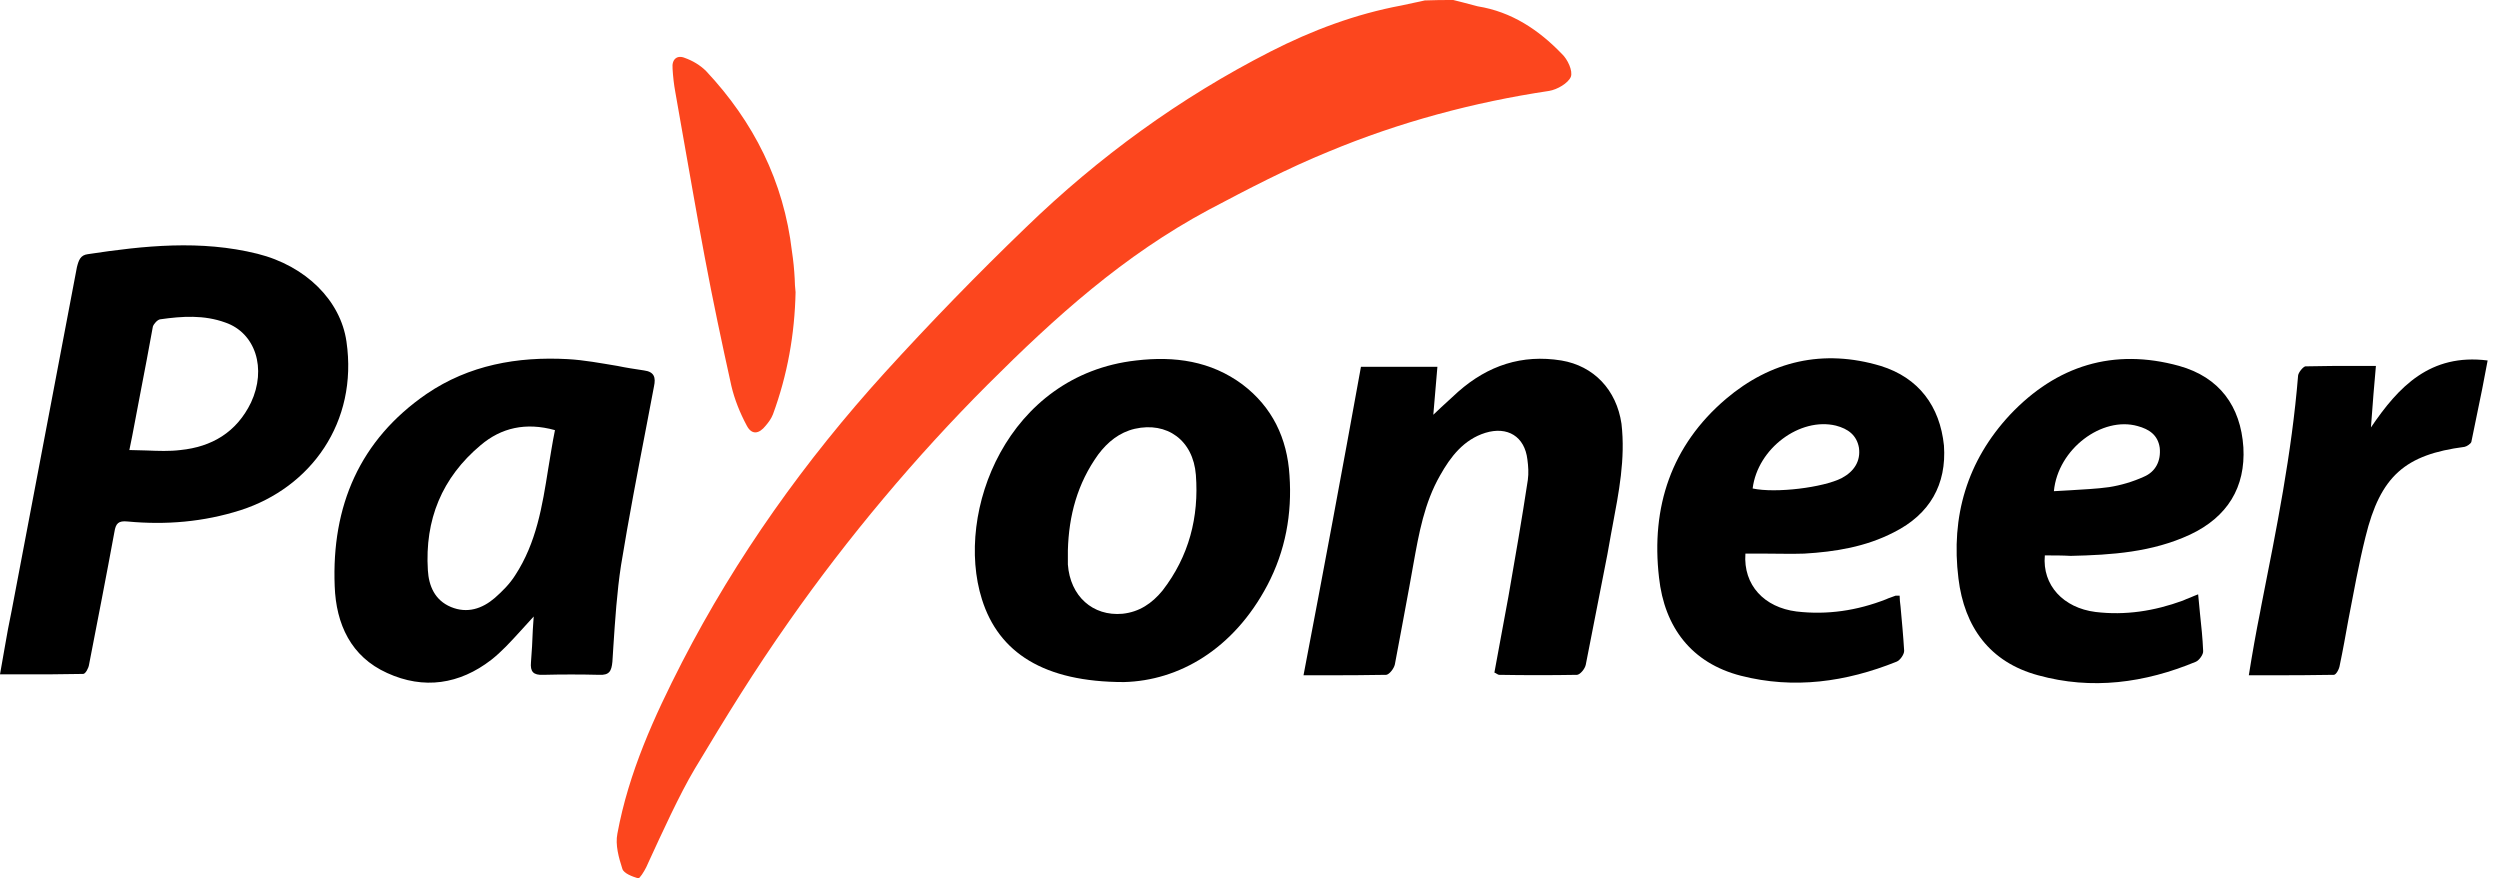 <svg width="74" height="26" viewBox="0 0 74 26" fill="none" xmlns="http://www.w3.org/2000/svg">
<path fill-rule="evenodd" clip-rule="evenodd" d="M10.255 10.108C10.081 8.903 9.064 7.872 7.618 7.511C5.944 7.096 4.271 7.27 2.597 7.524C2.383 7.551 2.329 7.698 2.276 7.912C1.955 9.612 1.633 11.299 1.312 12.986C0.991 14.673 0.669 16.373 0.348 18.06C0.268 18.435 0.201 18.81 0.134 19.198C0.094 19.453 0.04 19.707 0 19.961C0.214 19.961 0.428 19.961 0.643 19.961C1.258 19.961 1.861 19.961 2.463 19.948C2.53 19.948 2.624 19.774 2.637 19.667C2.892 18.355 3.146 17.056 3.387 15.744C3.427 15.49 3.508 15.409 3.775 15.436C4.913 15.543 6.025 15.45 7.122 15.101C9.198 14.432 10.603 12.504 10.255 10.108ZM7.43 11.915C7.002 12.799 6.266 13.227 5.342 13.321C5.02 13.361 4.686 13.348 4.338 13.334C4.177 13.334 4.003 13.321 3.829 13.321C3.949 12.759 4.043 12.196 4.15 11.661C4.284 10.978 4.405 10.322 4.525 9.666C4.552 9.586 4.659 9.465 4.739 9.452C5.395 9.358 6.038 9.318 6.667 9.546C7.564 9.853 7.899 10.911 7.43 11.915Z" fill="black"/>
<path fill-rule="evenodd" clip-rule="evenodd" d="M19.064 10.965C18.797 10.925 18.529 10.884 18.275 10.831C17.779 10.75 17.297 10.657 16.802 10.63C15.316 10.55 13.883 10.804 12.625 11.661C10.643 13.026 9.813 14.981 9.907 17.351C9.947 18.475 10.389 19.439 11.46 19.921C12.544 20.417 13.602 20.256 14.539 19.533C14.847 19.292 15.115 18.997 15.396 18.689C15.53 18.542 15.664 18.395 15.798 18.248C15.784 18.382 15.784 18.515 15.771 18.649C15.758 18.971 15.744 19.292 15.717 19.6C15.691 19.881 15.784 19.988 16.079 19.975C16.628 19.961 17.19 19.961 17.739 19.975C18.034 19.988 18.101 19.868 18.127 19.587C18.141 19.439 18.141 19.305 18.154 19.158C18.208 18.341 18.261 17.525 18.382 16.735C18.609 15.342 18.877 13.95 19.145 12.558C19.212 12.183 19.292 11.808 19.359 11.433C19.413 11.179 19.372 11.005 19.064 10.965ZM16.226 13.883C16.052 14.981 15.878 16.066 15.249 17.029C15.088 17.284 14.874 17.498 14.646 17.699C14.272 18.02 13.83 18.167 13.348 17.967C12.866 17.766 12.692 17.337 12.665 16.882C12.571 15.383 13.08 14.138 14.231 13.174C14.834 12.665 15.557 12.491 16.427 12.732C16.347 13.12 16.293 13.495 16.226 13.883Z" fill="black"/>
<path fill-rule="evenodd" clip-rule="evenodd" d="M36.777 11.38C35.84 10.684 34.769 10.536 33.63 10.67C29.815 11.098 28.249 15.155 29.065 17.739C29.561 19.319 30.899 20.189 33.269 20.189C34.889 20.149 36.509 19.225 37.513 17.324C38.049 16.306 38.249 15.209 38.169 14.071C38.102 12.973 37.66 12.049 36.777 11.38ZM34.407 17.485C34.099 17.86 33.724 18.114 33.229 18.167C32.345 18.248 31.676 17.645 31.609 16.708C31.609 16.614 31.609 16.521 31.609 16.427C31.609 16.387 31.609 16.333 31.609 16.293C31.636 15.262 31.89 14.312 32.506 13.455C32.787 13.08 33.135 12.799 33.59 12.692C34.541 12.477 35.317 13.026 35.398 14.057C35.492 15.302 35.197 16.467 34.407 17.485Z" fill="black"/>
<path fill-rule="evenodd" clip-rule="evenodd" d="M46.215 10.67C45.05 10.483 44.046 10.817 43.163 11.594C43.002 11.741 42.841 11.888 42.667 12.049C42.587 12.129 42.507 12.196 42.426 12.277C42.467 11.808 42.507 11.339 42.547 10.858H40.284C39.735 13.897 39.173 16.909 38.584 19.988C38.758 19.988 38.932 19.988 39.106 19.988C39.776 19.988 40.405 19.988 41.034 19.975C41.128 19.961 41.262 19.787 41.288 19.667C41.436 18.904 41.57 18.141 41.717 17.364C41.757 17.137 41.797 16.922 41.837 16.695C41.998 15.798 42.159 14.887 42.627 14.071C42.935 13.522 43.323 13.013 43.966 12.812C44.622 12.611 45.131 12.919 45.211 13.602C45.238 13.803 45.251 14.004 45.224 14.204C45.05 15.356 44.85 16.507 44.649 17.659C44.515 18.408 44.368 19.158 44.234 19.908C44.247 19.921 44.274 19.921 44.287 19.935C44.328 19.961 44.354 19.975 44.381 19.975C45.144 19.988 45.921 19.988 46.684 19.975C46.778 19.961 46.911 19.801 46.938 19.68C47.112 18.797 47.286 17.913 47.46 17.016C47.541 16.614 47.621 16.199 47.688 15.798L47.728 15.584C47.916 14.579 48.116 13.589 47.996 12.544C47.849 11.54 47.179 10.831 46.215 10.67Z" fill="black"/>
<path fill-rule="evenodd" clip-rule="evenodd" d="M55.667 10.831C53.967 10.322 52.414 10.684 51.088 11.808C49.468 13.187 48.866 15.008 49.107 17.096C49.268 18.569 50.071 19.627 51.53 20.002C53.097 20.403 54.636 20.189 56.136 19.587C56.243 19.546 56.363 19.372 56.363 19.265C56.337 18.823 56.296 18.395 56.256 17.953C56.243 17.846 56.229 17.739 56.229 17.632C56.203 17.632 56.176 17.632 56.163 17.632C56.136 17.632 56.122 17.632 56.109 17.632C56.015 17.672 55.908 17.699 55.828 17.739C54.971 18.074 54.087 18.207 53.177 18.1C52.226 17.98 51.597 17.324 51.664 16.387C51.865 16.387 52.052 16.387 52.253 16.387C52.641 16.387 53.03 16.4 53.404 16.387C54.328 16.333 55.225 16.186 56.055 15.758C57.126 15.222 57.622 14.338 57.541 13.187C57.421 12.022 56.792 11.179 55.667 10.831ZM54.516 14.151C53.967 14.432 52.561 14.606 51.878 14.459C52.026 13.267 53.284 12.344 54.342 12.598C54.703 12.692 54.958 12.879 55.025 13.254C55.078 13.642 54.891 13.95 54.516 14.151Z" fill="black"/>
<path fill-rule="evenodd" clip-rule="evenodd" d="M64.503 10.831C62.562 10.295 60.875 10.817 59.496 12.277C58.224 13.642 57.742 15.289 57.97 17.123C58.144 18.556 58.894 19.6 60.326 19.988C61.919 20.43 63.486 20.216 64.999 19.587C65.092 19.546 65.226 19.372 65.213 19.265C65.199 18.904 65.159 18.529 65.119 18.154C65.106 17.967 65.079 17.779 65.065 17.592C64.985 17.619 64.905 17.659 64.838 17.685C64.757 17.712 64.677 17.752 64.61 17.779C63.767 18.087 62.91 18.221 62.026 18.114C61.076 17.993 60.447 17.324 60.527 16.44C60.795 16.44 61.049 16.44 61.29 16.454C62.508 16.427 63.7 16.347 64.825 15.825C65.936 15.302 66.471 14.419 66.404 13.241C66.324 12.022 65.695 11.165 64.503 10.831ZM63.459 14.111C63.138 14.258 62.776 14.365 62.428 14.419C62.053 14.472 61.665 14.486 61.277 14.512C61.116 14.526 60.955 14.526 60.795 14.539C60.915 13.281 62.227 12.317 63.272 12.611C63.62 12.705 63.874 12.879 63.928 13.254C63.968 13.642 63.807 13.964 63.459 14.111Z" fill="black"/>
<path fill-rule="evenodd" clip-rule="evenodd" d="M70.18 12.652L70.193 12.477C70.233 11.942 70.273 11.406 70.327 10.831C70.139 10.831 69.965 10.831 69.778 10.831C69.256 10.831 68.747 10.831 68.238 10.844C68.171 10.858 68.038 11.018 68.024 11.112C67.837 13.415 67.382 15.664 66.94 17.9L66.9 18.114C66.779 18.716 66.672 19.319 66.565 19.988C66.739 19.988 66.913 19.988 67.087 19.988C67.77 19.988 68.426 19.988 69.082 19.975C69.149 19.975 69.243 19.801 69.256 19.694C69.35 19.252 69.43 18.797 69.51 18.355C69.671 17.525 69.818 16.695 70.019 15.891C70.461 14.084 71.197 13.455 72.951 13.227C73.018 13.214 73.138 13.133 73.152 13.08C73.259 12.571 73.366 12.049 73.473 11.514C73.527 11.232 73.58 10.951 73.634 10.67C71.933 10.456 70.996 11.447 70.18 12.652Z" fill="black"/>
<path fill-rule="evenodd" clip-rule="evenodd" d="M43.283 0.067C43.19 0.04 43.109 0.027 43.016 0C42.734 0 42.467 0 42.172 0.013C42.078 0.04 41.971 0.054 41.864 0.08C41.744 0.107 41.61 0.134 41.489 0.161C40.124 0.415 38.839 0.897 37.607 1.526C34.929 2.892 32.52 4.646 30.364 6.734C28.931 8.113 27.539 9.546 26.187 11.032C23.831 13.629 21.796 16.481 20.189 19.6C19.359 21.22 18.609 22.867 18.275 24.674C18.208 25.009 18.315 25.384 18.422 25.718C18.462 25.852 18.716 25.946 18.89 25.999C18.931 26.013 19.065 25.799 19.131 25.665C19.158 25.611 19.172 25.571 19.198 25.517C19.587 24.674 20.109 23.523 20.564 22.759C21.528 21.153 22.291 19.908 23.362 18.382C25.089 15.918 27.111 13.508 29.239 11.38C31.248 9.372 33.256 7.564 35.773 6.212C36.938 5.596 38.116 4.98 39.334 4.485C41.422 3.615 43.618 3.026 45.854 2.691C46.095 2.651 46.416 2.463 46.496 2.276C46.563 2.102 46.403 1.754 46.229 1.593C45.546 0.884 44.743 0.348 43.739 0.187C43.578 0.147 43.431 0.107 43.283 0.067ZM22.88 12.263C23.308 11.099 23.523 9.894 23.549 8.649C23.536 8.515 23.523 8.381 23.523 8.247C23.509 7.979 23.483 7.711 23.442 7.444C23.201 5.369 22.305 3.601 20.899 2.102C20.725 1.928 20.497 1.794 20.27 1.714C20.042 1.62 19.881 1.754 19.908 2.022V2.035C19.921 2.263 19.948 2.504 19.988 2.718C20.055 3.079 20.109 3.427 20.176 3.789C20.403 5.061 20.618 6.332 20.859 7.604C21.099 8.89 21.367 10.148 21.648 11.42C21.742 11.822 21.903 12.223 22.104 12.598C22.251 12.879 22.465 12.852 22.666 12.598C22.746 12.504 22.827 12.397 22.88 12.263Z" fill="#FC461E"/>
</svg>

